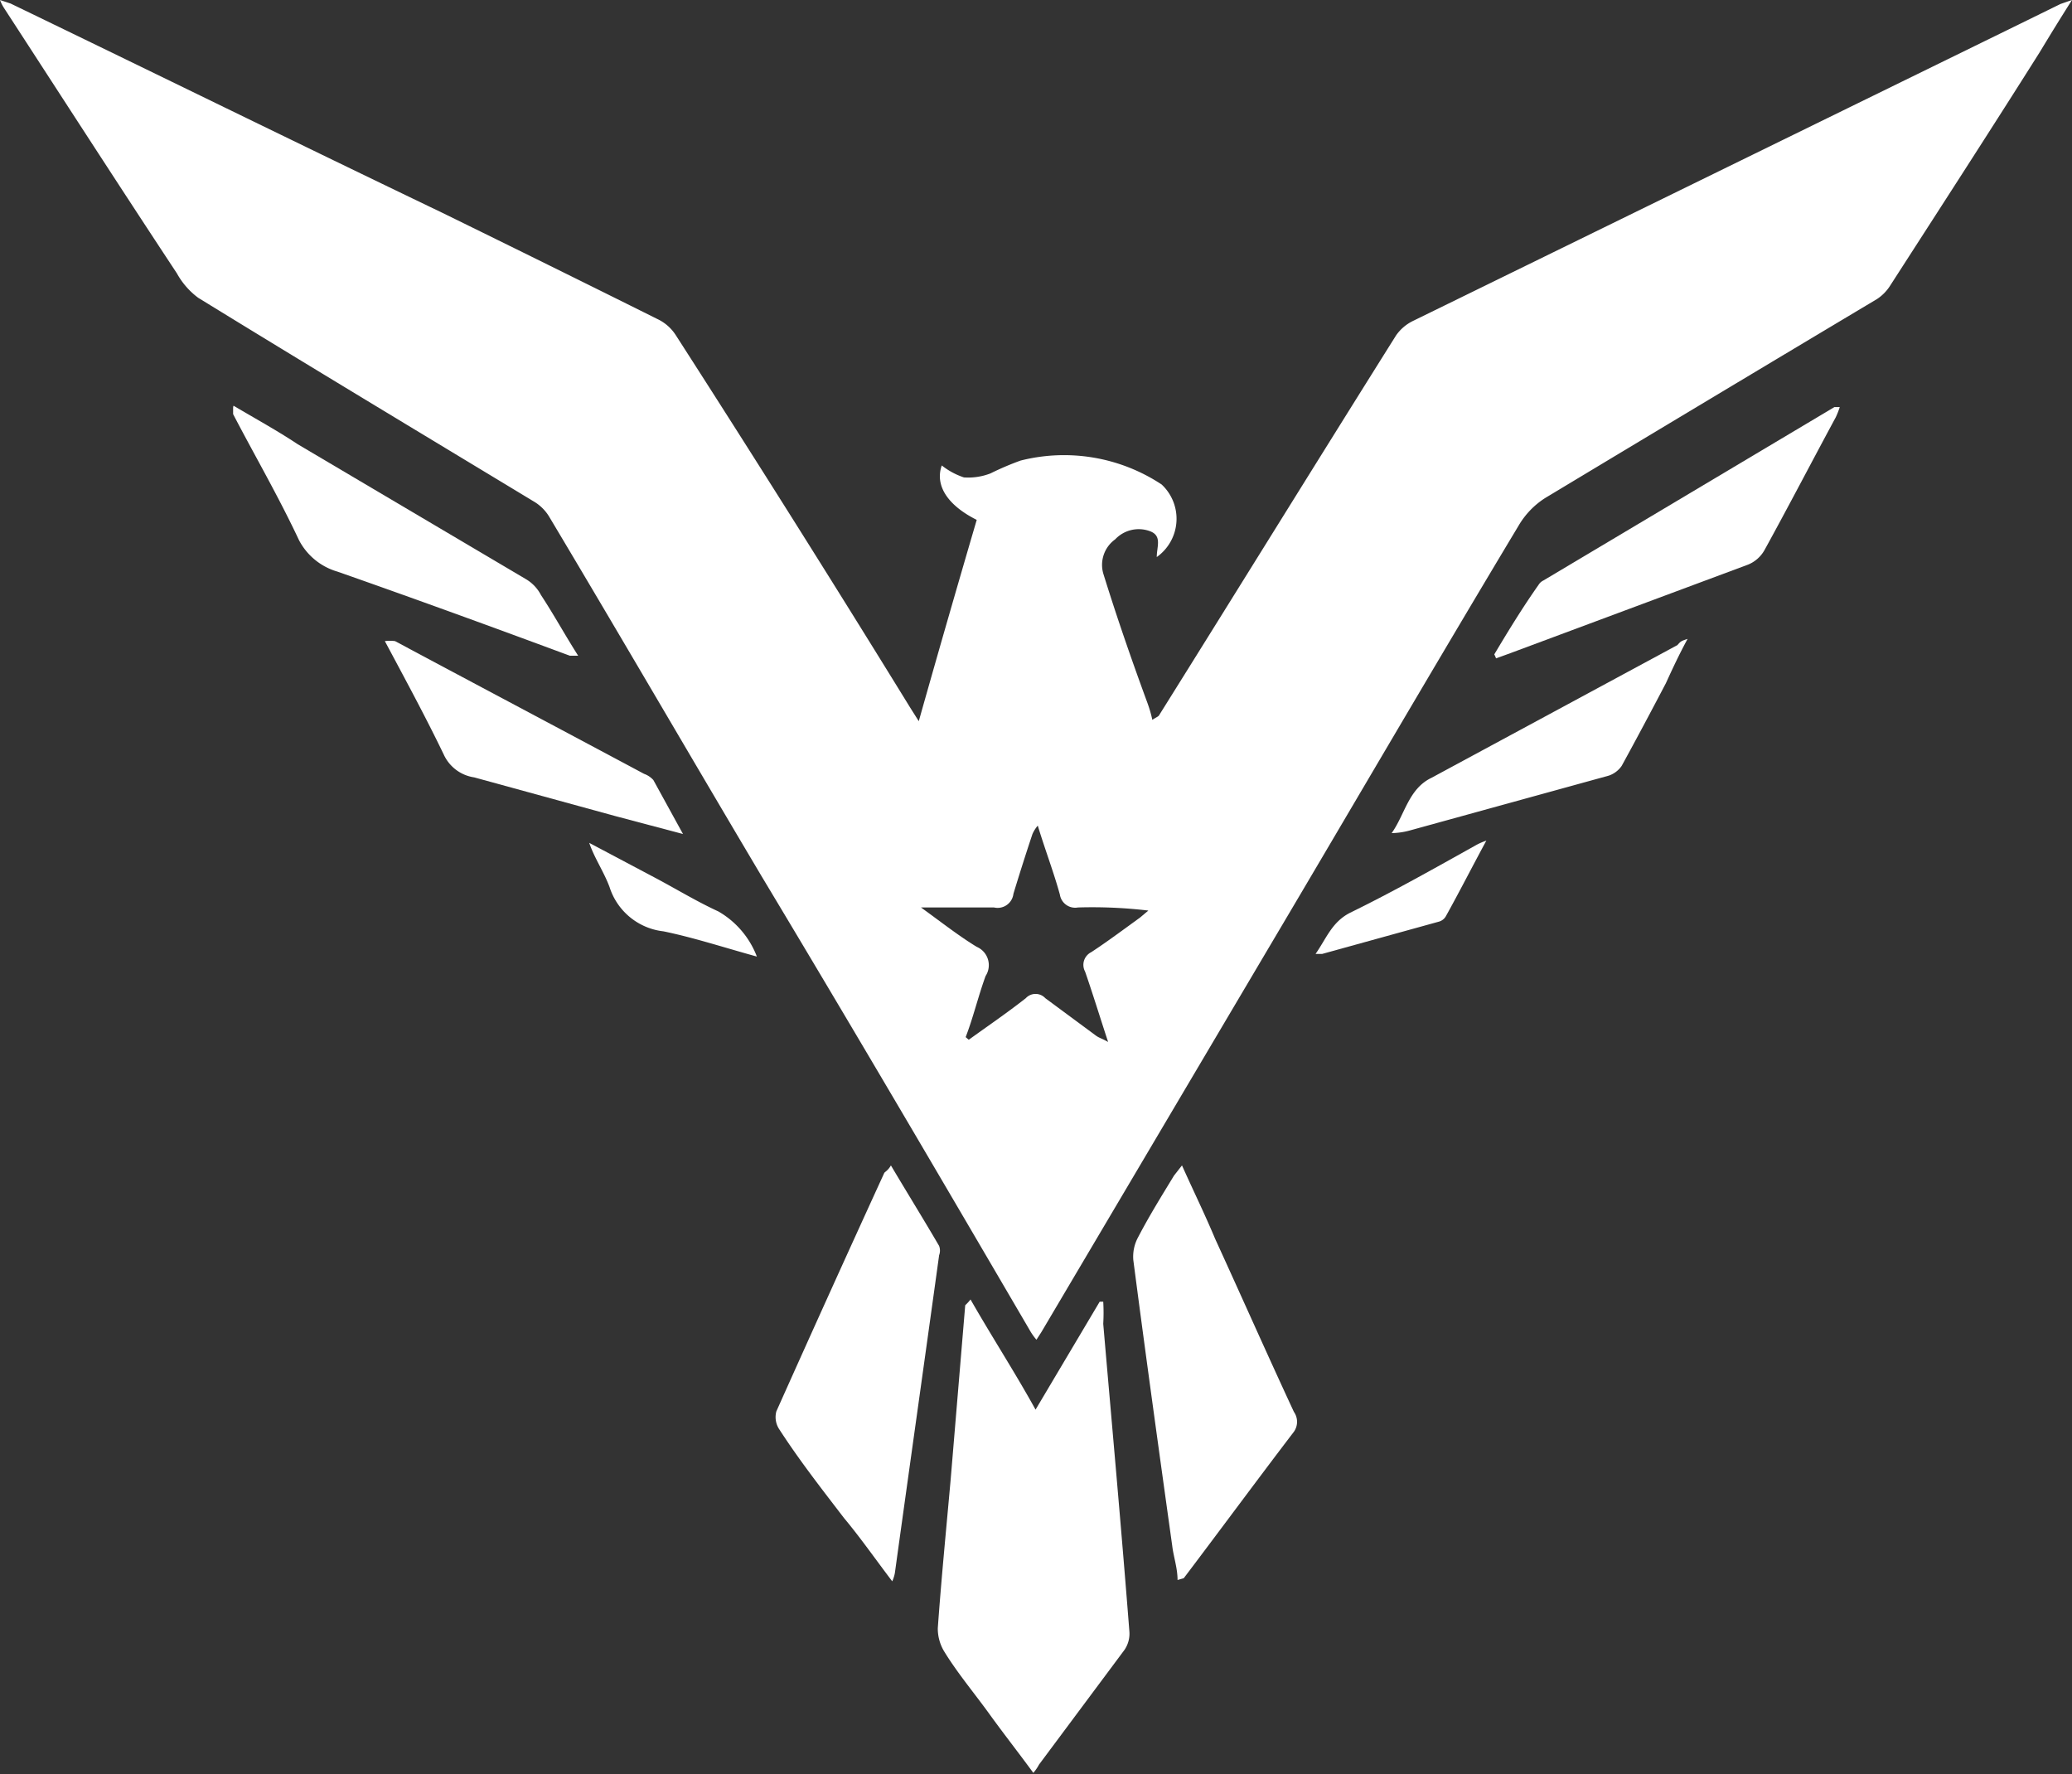 <svg xmlns="http://www.w3.org/2000/svg" viewBox="0 0 46.84 40.1"><rect x="0" y="0" width="46.84" height="40.1" fill="#333333" stroke="none"/><defs><style>.cls-1{fill:#fff;}</style></defs><g id="Layer_2" data-name="Layer 2"><g id="Layer_1-2" data-name="Layer 1"><g id="Eagle"><path class="cls-1" d="M20.77,16.3c.44-1.56.87-3.05,1.31-4.55-.66-.33-.95-.78-.79-1.23a1.63,1.63,0,0,0,.5.27,1.39,1.39,0,0,0,.6-.09,6.61,6.61,0,0,1,.68-.29,4,4,0,0,1,3.19.54,1.06,1.06,0,0,1-.11,1.64c0-.24.13-.49-.17-.59a.73.73,0,0,0-.77.19.71.71,0,0,0-.27.77c.31,1,.64,1.95,1,2.93a2.9,2.9,0,0,1,.11.38c.07-.05.13-.07.15-.1,1.79-2.86,3.57-5.74,5.36-8.59a1,1,0,0,1,.39-.33L45.52.61,46.58.09,46.84,0c-.28.44-.5.8-.73,1.18C45,2.94,43.86,4.7,42.72,6.47a1,1,0,0,1-.29.29Q38.68,9,34.94,11.25a1.84,1.84,0,0,0-.61.63c-1.91,3.18-3.78,6.39-5.66,9.56l-5.13,8.67-.11.17a1.38,1.38,0,0,1-.16-.23c-2-3.42-4-6.83-6.05-10.24-1.61-2.71-3.19-5.43-4.81-8.14a1,1,0,0,0-.35-.34C9.53,9.8,7,8.28,4.48,6.73A1.72,1.72,0,0,1,4,6.18c-1.32-2-2.61-4-3.91-6A.93.93,0,0,1,0,0L.24.08C3.49,1.65,6.73,3.24,10,4.81Q12.43,6,14.86,7.21a1,1,0,0,1,.42.37Q18,11.81,20.58,16Zm1.06,7.14.07.06c.43-.31.87-.61,1.29-.94a.3.3,0,0,1,.44,0l1.15.85c.07.05.13.06.27.14-.19-.58-.35-1.1-.52-1.59a.32.32,0,0,1,.14-.44c.38-.25.74-.52,1.1-.78l.19-.16a10.75,10.75,0,0,0-1.59-.07.35.35,0,0,1-.41-.29c-.14-.51-.33-1-.5-1.56a.78.78,0,0,0-.12.19c-.15.45-.29.89-.43,1.35a.36.36,0,0,1-.44.31c-.42,0-.86,0-1.3,0l-.35,0c.47.34.85.64,1.26.89a.45.45,0,0,1,.2.66C22.11,22.53,22,23,21.83,23.44Z"/><path class="cls-1" d="M21.94,29.37c.48.84,1,1.64,1.47,2.49l1.45-2.44.08,0a4.23,4.23,0,0,1,0,.5c.2,2.32.41,4.63.59,6.94a.65.65,0,0,1-.11.43l-1.93,2.59a1.08,1.08,0,0,1-.13.19c-.36-.49-.69-.91-1-1.34s-.71-.91-1-1.38a1,1,0,0,1-.16-.55c.08-1.12.19-2.23.29-3.35l.33-3.95A1,1,0,0,0,21.94,29.37Z"/><path class="cls-1" d="M20.14,26.34c.38.64.74,1.22,1.09,1.82a.3.3,0,0,1,0,.21c-.33,2.39-.67,4.79-1,7.18a.78.78,0,0,1-.06.19c-.38-.5-.73-1-1.09-1.43-.49-.64-1-1.29-1.46-2a.5.5,0,0,1-.07-.41c.81-1.81,1.62-3.6,2.44-5.39C20,26.49,20.08,26.45,20.14,26.34Z"/><path class="cls-1" d="M26.62,35.71c0-.27-.09-.52-.12-.77-.3-2.15-.6-4.31-.88-6.46a.92.92,0,0,1,.11-.52c.25-.48.53-.93.81-1.39l.18-.23c.26.58.52,1.11.75,1.66.6,1.31,1.18,2.62,1.78,3.91a.39.39,0,0,1,0,.45c-.84,1.1-1.65,2.2-2.49,3.31Z"/><path class="cls-1" d="M33.78,14.79c.31-.52.64-1.06,1-1.57a.26.26,0,0,1,.11-.1L41.47,9.2h.12a1.85,1.85,0,0,1-.09.23c-.54,1-1.06,2-1.61,3a.75.75,0,0,1-.37.33l-5.37,2-.33.12A.79.79,0,0,0,33.78,14.79Z"/><path class="cls-1" d="M5.28,9.17c.49.29,1,.57,1.45.87l5.16,3.05a.9.9,0,0,1,.34.36c.29.44.54.9.84,1.37-.1,0-.14,0-.19,0-1.75-.65-3.51-1.29-5.25-1.9a1.43,1.43,0,0,1-.87-.71c-.47-1-1-1.91-1.49-2.85l0-.14S5.27,9.19,5.28,9.17Z"/><path class="cls-1" d="M15.44,18.85l-1.51-.4-3.21-.88a.9.9,0,0,1-.69-.52c-.41-.85-.86-1.68-1.33-2.56a.89.89,0,0,1,.23,0c1.87,1,3.76,2,5.63,3a.52.52,0,0,1,.21.14Z"/><path class="cls-1" d="M38.15,14.44c-.19.35-.33.65-.49,1-.33.63-.66,1.25-1,1.87a.58.58,0,0,1-.29.22l-4.5,1.24a1.68,1.68,0,0,1-.41.06c.3-.42.38-1,.9-1.25l5.56-3C38,14.49,38,14.49,38.15,14.44Z"/><path class="cls-1" d="M17.11,21.62c-.76-.21-1.43-.43-2.11-.57a1.45,1.45,0,0,1-1.22-1c-.13-.35-.34-.65-.46-1l1.51.8c.47.25.93.53,1.41.75A2,2,0,0,1,17.11,21.62Z"/><path class="cls-1" d="M33.6,19c-.33.61-.61,1.16-.91,1.7a.26.26,0,0,1-.16.13l-2.64.73s-.08,0-.15,0c.25-.36.37-.72.78-.93,1-.49,1.9-1,2.85-1.53A1.33,1.33,0,0,1,33.6,19Z"/></g></g></g></svg>